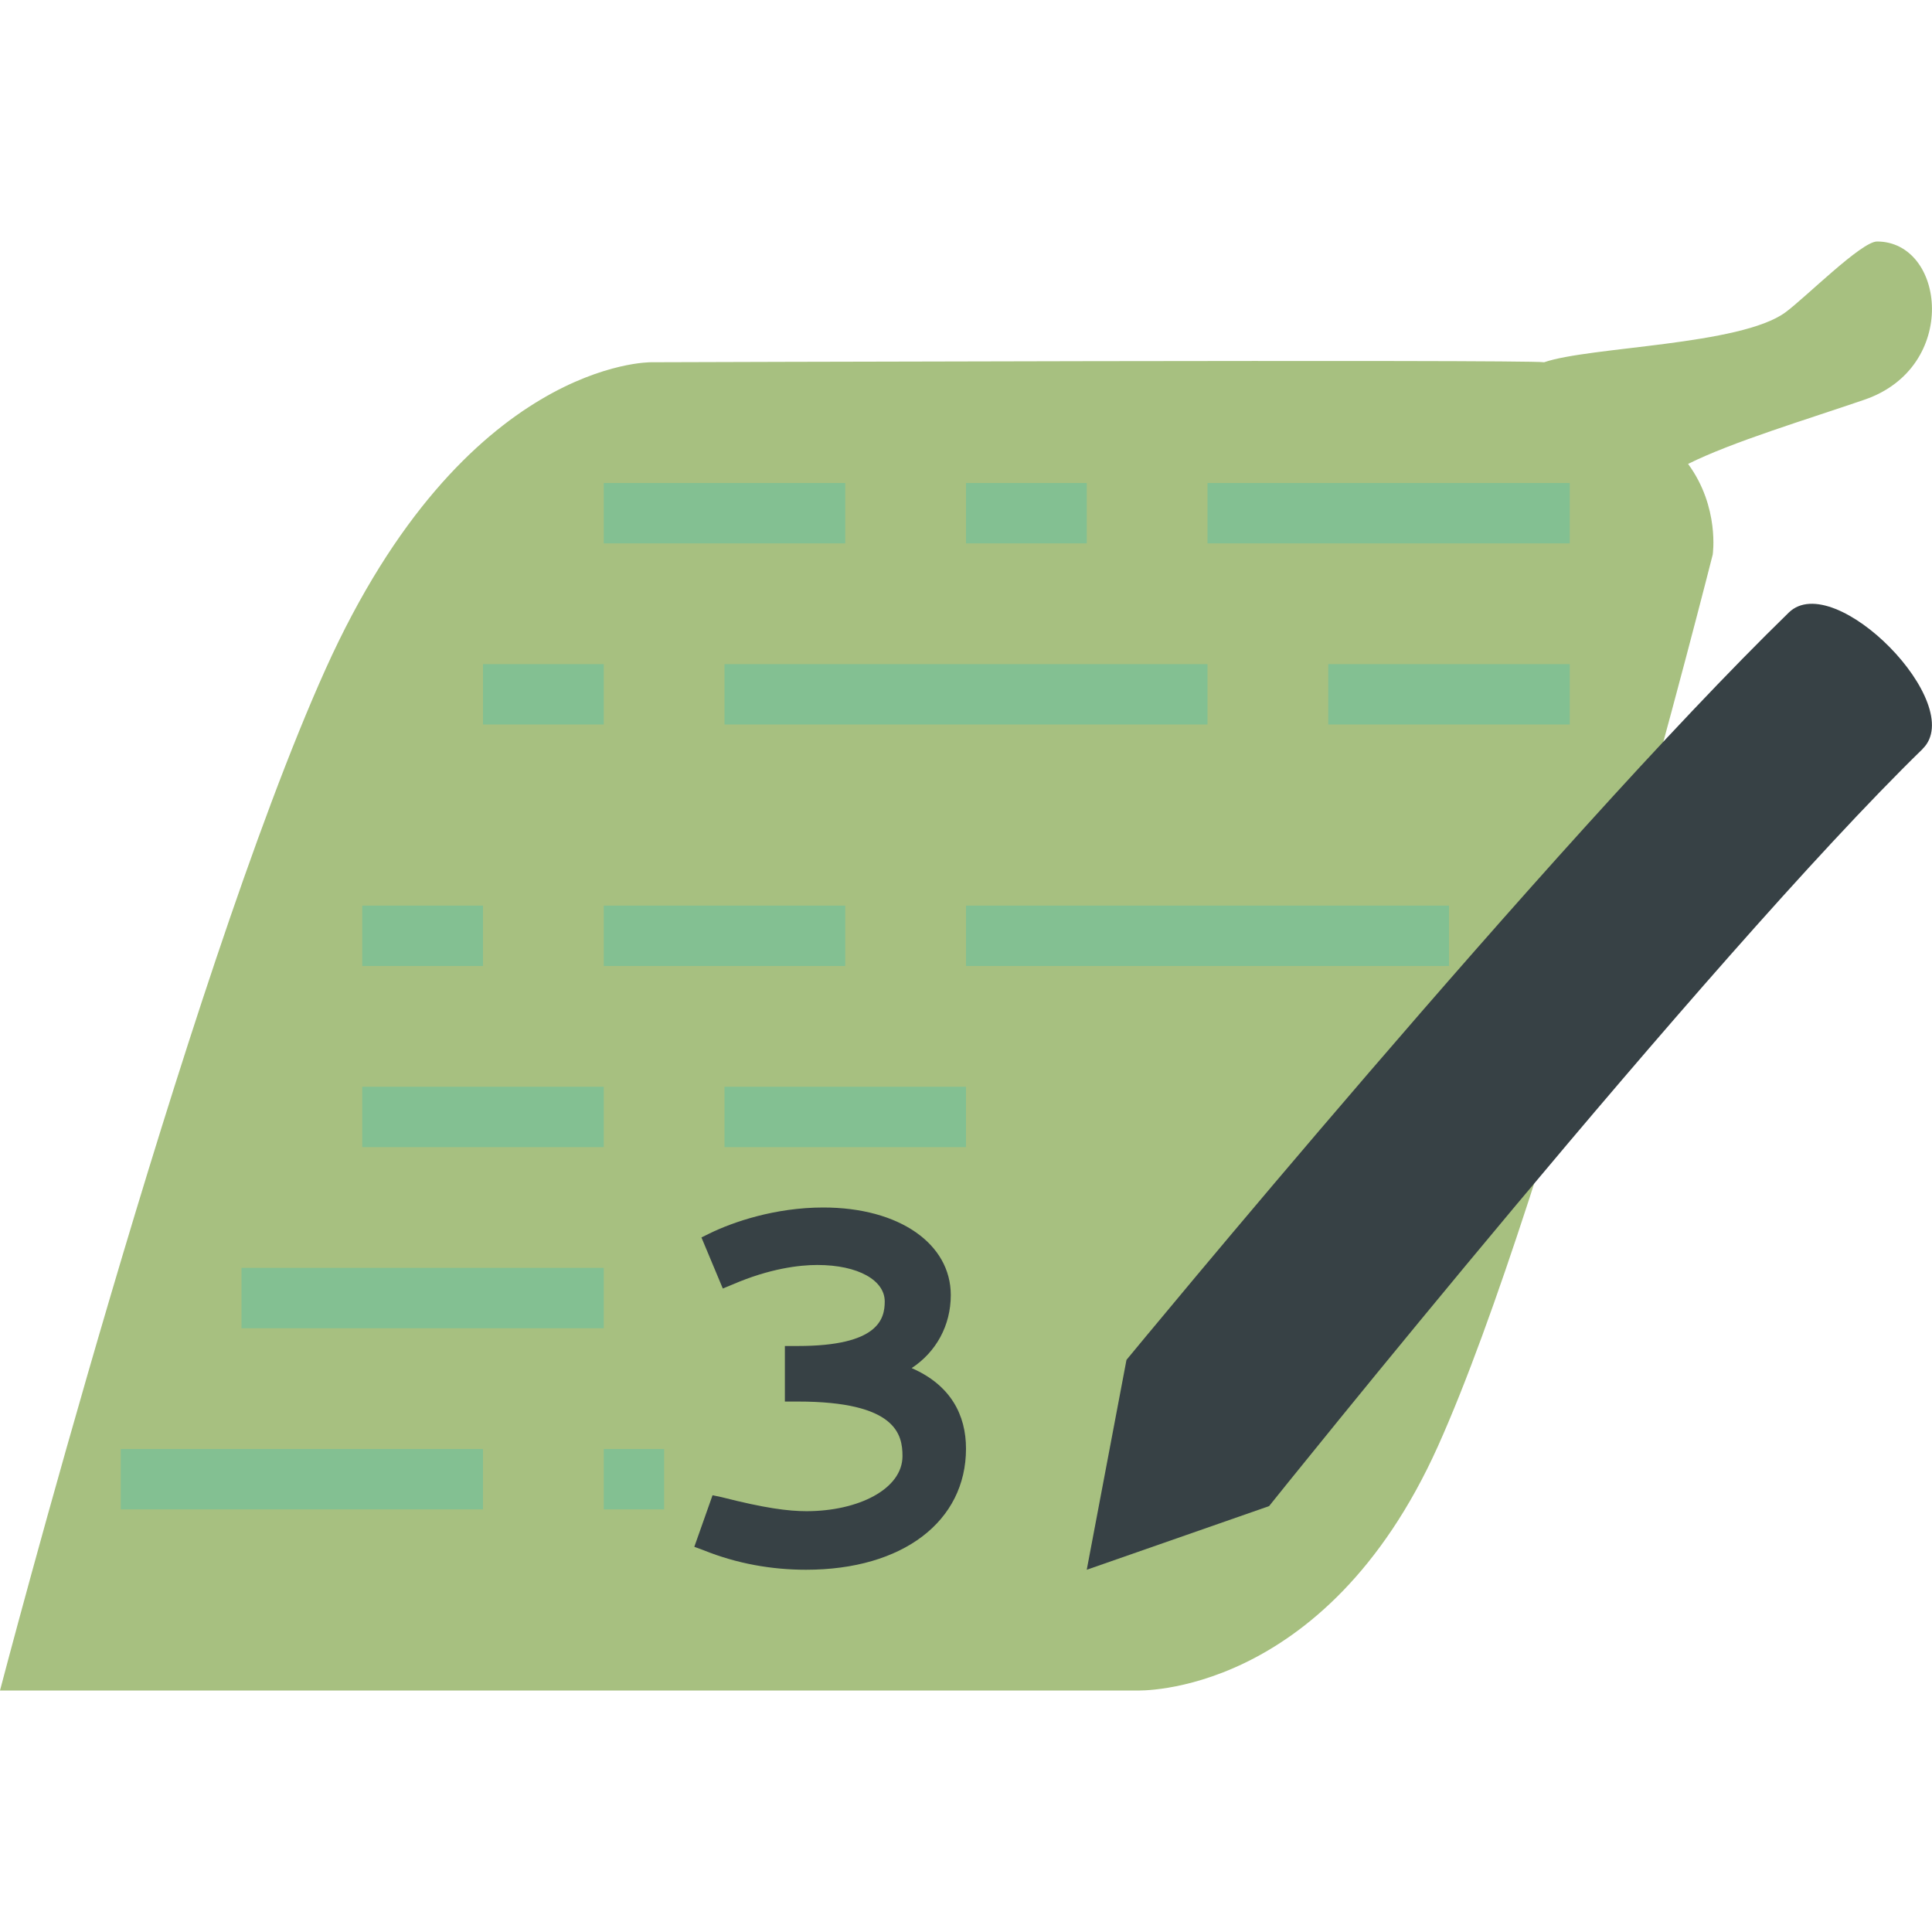 <svg xmlns="http://www.w3.org/2000/svg" width="16" height="16" version="1.1">
 <path style="fill:#a7c080" d="m 15.545,2 c -0.13,0 -0.59,0.462 -0.758,0.586 C 14.415,2.861 13.165,2.87 12.788,3 12.632,2.976 5.392,3 5.392,3 c 0,0 -1.542,-0.021 -2.696,2.542 C 1.542,8.105 8.7272724e-8,14 8.7272724e-8,14 L 9.415,14 c 0,0 1.554,0.063 2.492,-2.02 0.938,-2.084 2.277,-7.387 2.277,-7.387 0,0 0.059,-0.393 -0.204,-0.751 0.369,-0.184 0.987,-0.369 1.461,-0.532 0.787,-0.27 0.668,-1.309 0.104,-1.31 z"/>
 <path style="fill:#374145" d="m 5.876,10.215 -0.067,0.033 0.177,0.423 0.08,-0.033 c 0.307,-0.133 0.555,-0.162 0.702,-0.162 0.341,0 0.559,0.128 0.559,0.302 0,0.145 -0.052,0.369 -0.72,0.369 H 6.5 v 0.46 h 0.107 c 0.816,0 0.867,0.273 0.867,0.452 0,0.273 -0.366,0.456 -0.795,0.456 -0.151,0 -0.345,-0.025 -0.702,-0.116 L 5.901,12.383 5.75,12.81 5.826,12.838 C 6.103,12.95 6.393,13 6.675,13 c 0.803,0 1.325,-0.402 1.325,-1.003 0,-0.278 -0.126,-0.526 -0.45,-0.667 0.202,-0.133 0.324,-0.352 0.324,-0.605 C 7.874,10.302 7.449,10 6.818,10 6.419,10 6.07,10.12 5.876,10.215"/>
 <path style="fill:#83c092" d="m 5,12 v 0.5 H 5.5 V 12 Z"/>
 <path style="fill:#83c092" d="m 1,12 v 0.5 H 4 V 12 Z"/>
 <path style="fill:#83c092" d="M 2,10.5 V 11 h 3 v -0.5 z"/>
 <path style="fill:#83c092" d="M 8,7.5 V 8 h 4 V 7.5 Z"/>
 <path style="fill:#83c092" d="M 5,7.5 V 8 H 7 V 7.5 Z"/>
 <path style="fill:#83c092" d="M 3,7.5 V 8 H 4 V 7.5 Z"/>
 <path style="fill:#83c092" d="M 11,5.5 V 6 h 2 V 5.5 Z"/>
 <path style="fill:#83c092" d="M 6,5.5 V 6 h 4 V 5.5 Z"/>
 <path style="fill:#83c092" d="M 4,5.5 V 6 H 5 V 5.5 Z"/>
 <path style="fill:#83c092" d="m 10,4 v 0.5 h 3 V 4 Z"/>
 <path style="fill:#83c092" d="M 8,4 V 4.5 H 9 V 4 Z"/>
 <path style="fill:#83c092" d="M 5,4 V 4.5 H 7 V 4 Z"/>
 <path style="fill:#83c092" d="M 6,9 V 9.5 H 8 V 9 Z"/>
 <path style="fill:#83c092" d="M 3,9 V 9.5 H 5 V 9 Z"/>
 <path style="fill:#374145" d="M 15.923,6.202 C 14.147,7.931 10.51,12.473 10.51,12.473 L 9,13 9.329,11.262 c 0,0 3.527,-4.283 5.485,-6.189 0.378,-0.368 1.486,0.761 1.108,1.129 z"/>
</svg>
